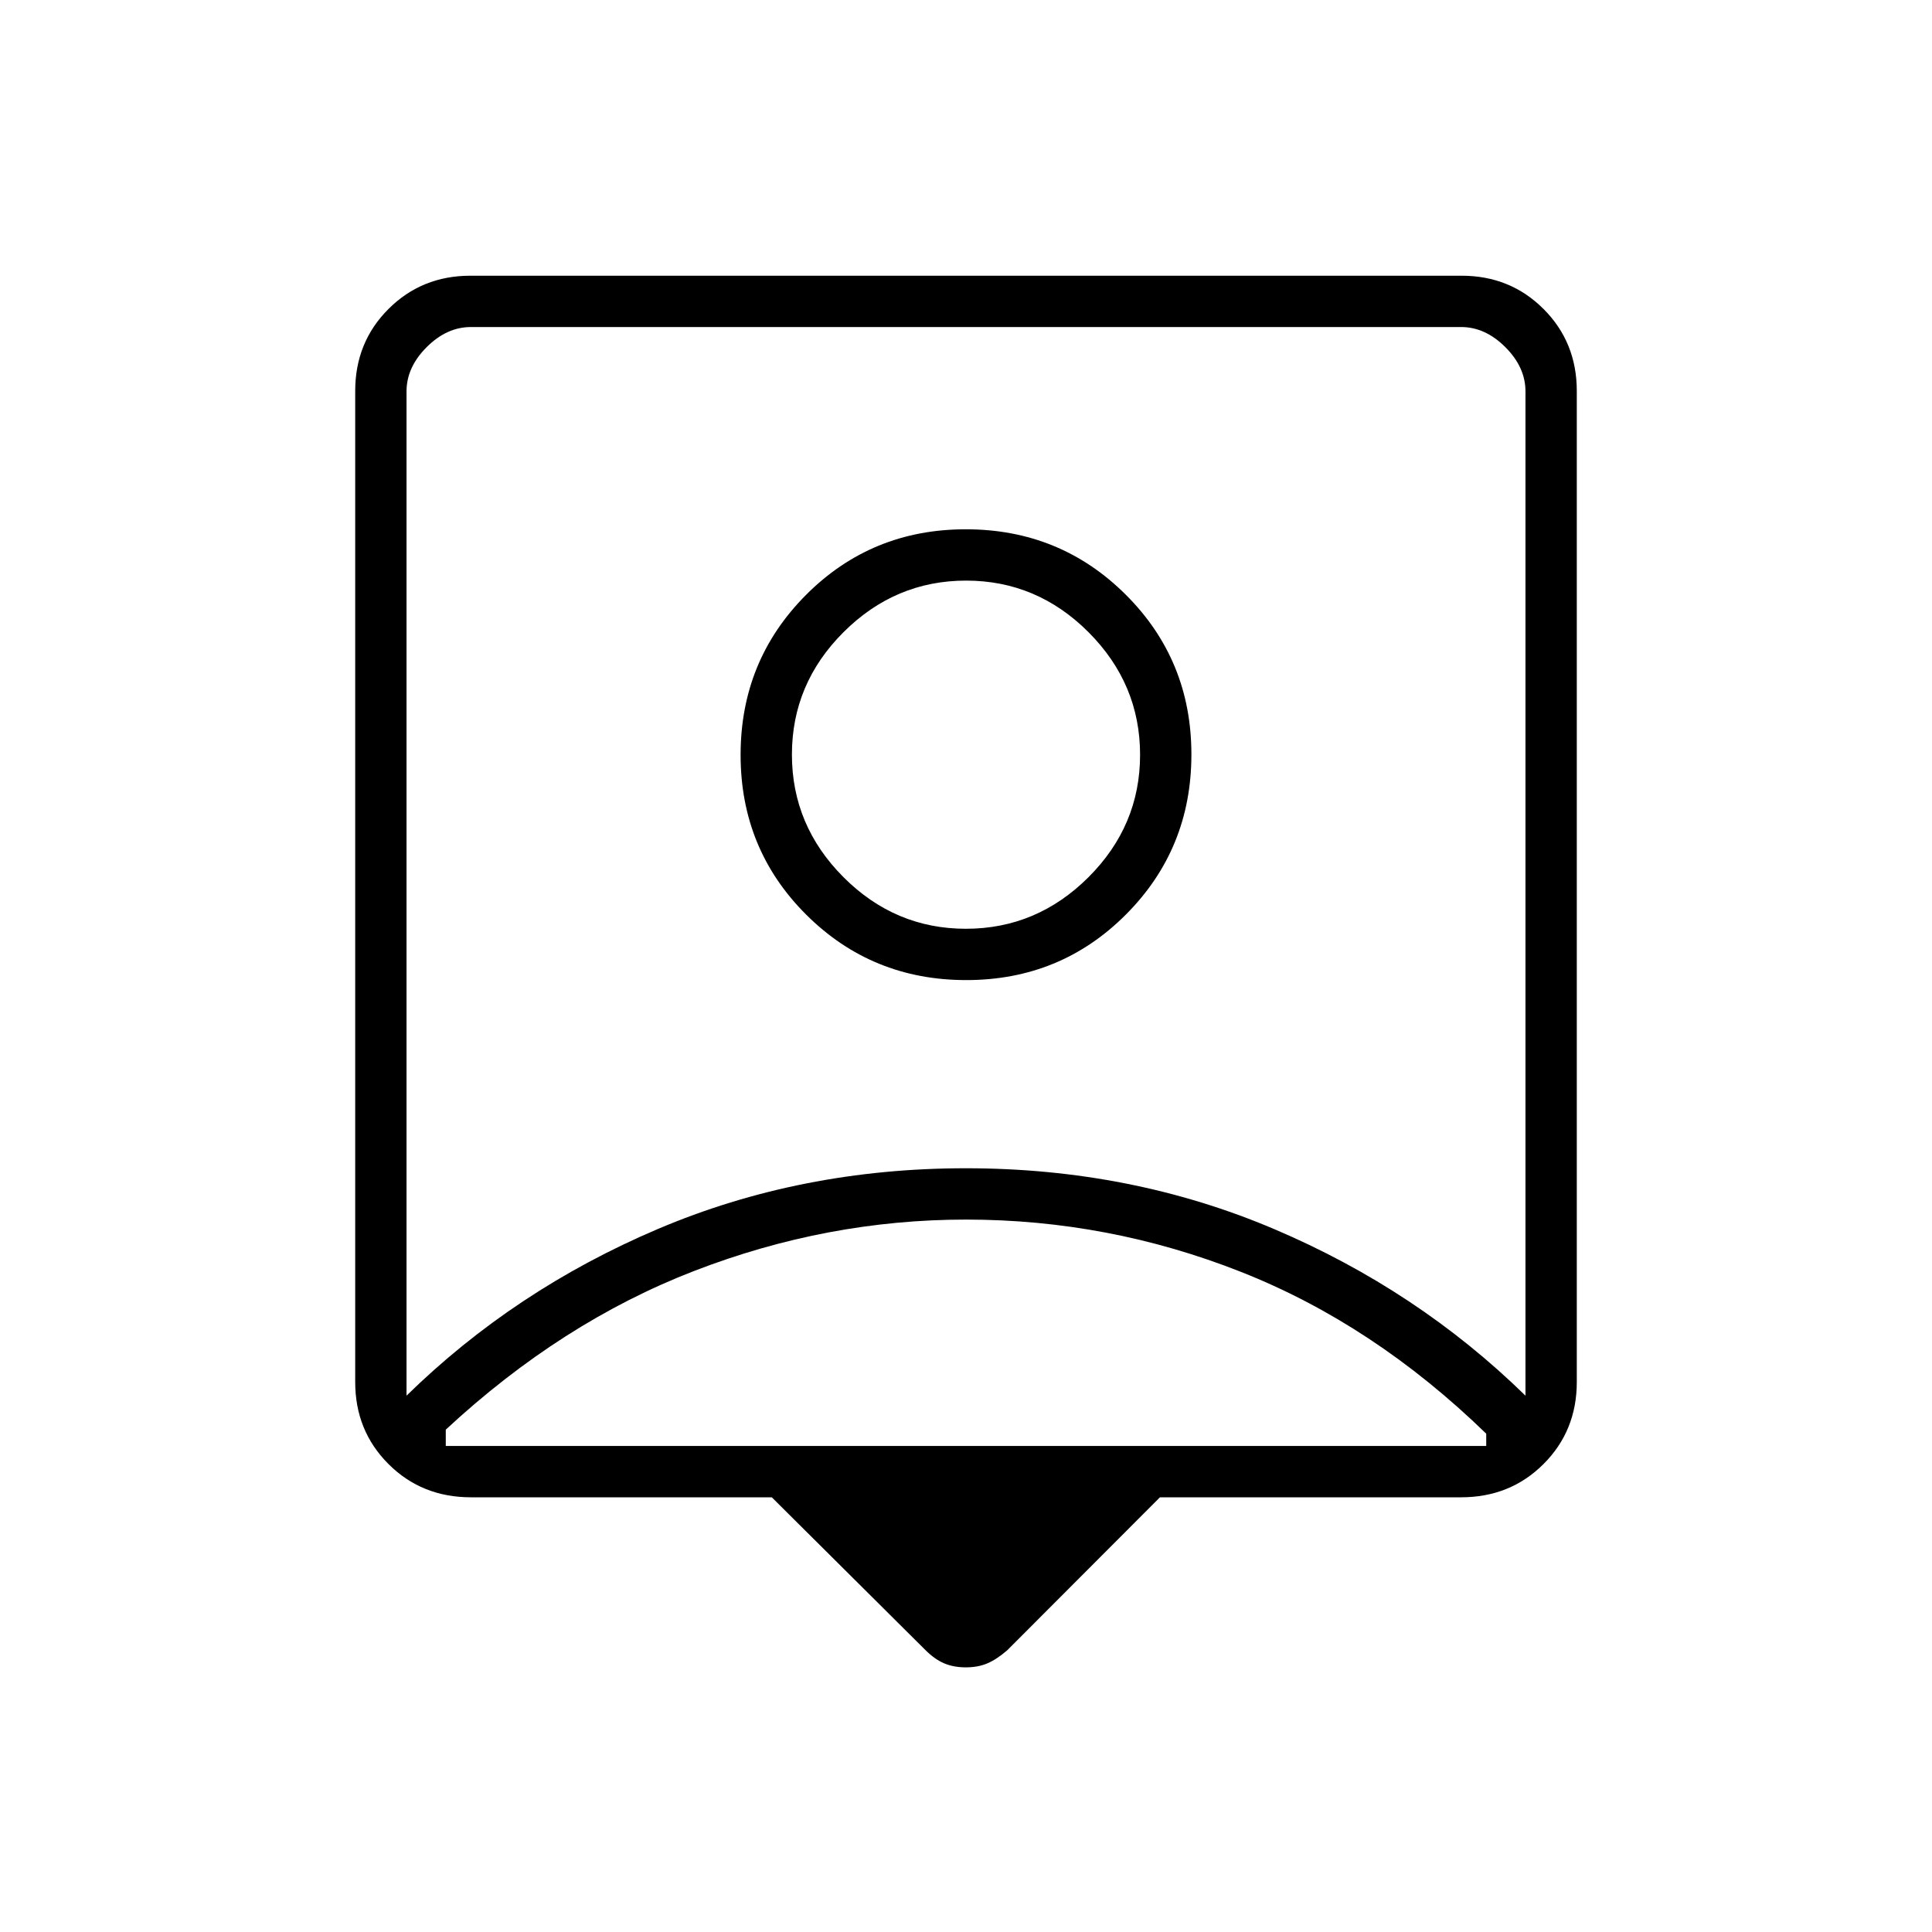 <svg xmlns="http://www.w3.org/2000/svg" height="24" viewBox="0 -960 960 960" width="24"><path d="M383.5-216H234q-24.44 0-40.97-16.53-16.53-16.53-16.53-40.73v-492.48q0-24.2 16.53-40.73Q209.56-823 233.76-823h492.48q24.2 0 40.73 16.53 16.53 16.53 16.53 40.73v492.48q0 24.2-16.53 40.73Q750.44-216 726-216H576.37l-75.87 76q-5.2 4.5-9.85 6.5-4.65 2-10.75 2t-10.81-2.02q-4.71-2.03-9.27-6.59L383.5-216ZM202-266.5q53.69-52.54 124.77-82.77 71.09-30.23 153.16-30.23t153.21 30.23Q704.27-319.04 758-266.5v-499q0-12-10-22t-22-10H234q-12 0-22 10t-10 22v499ZM480.11-473q46.89 0 79.39-32.61t32.5-79.5q0-46.89-32.61-79.39t-79.5-32.5q-46.89 0-79.39 32.61t-32.5 79.5q0 46.89 32.61 79.39t79.5 32.5ZM221.5-241.5h517V-247.61Q682.5-302 616.66-328T480-354q-69 0-135 25.5t-123.5 78.89v8.11Zm258.44-257q-35.23 0-60.84-25.66-25.6-25.67-25.6-60.9t25.66-60.84q25.67-25.6 60.9-25.6t60.84 25.66q25.6 25.67 25.6 60.9t-25.66 60.84q-25.67 25.6-60.9 25.6ZM480-532Z"/></svg>
